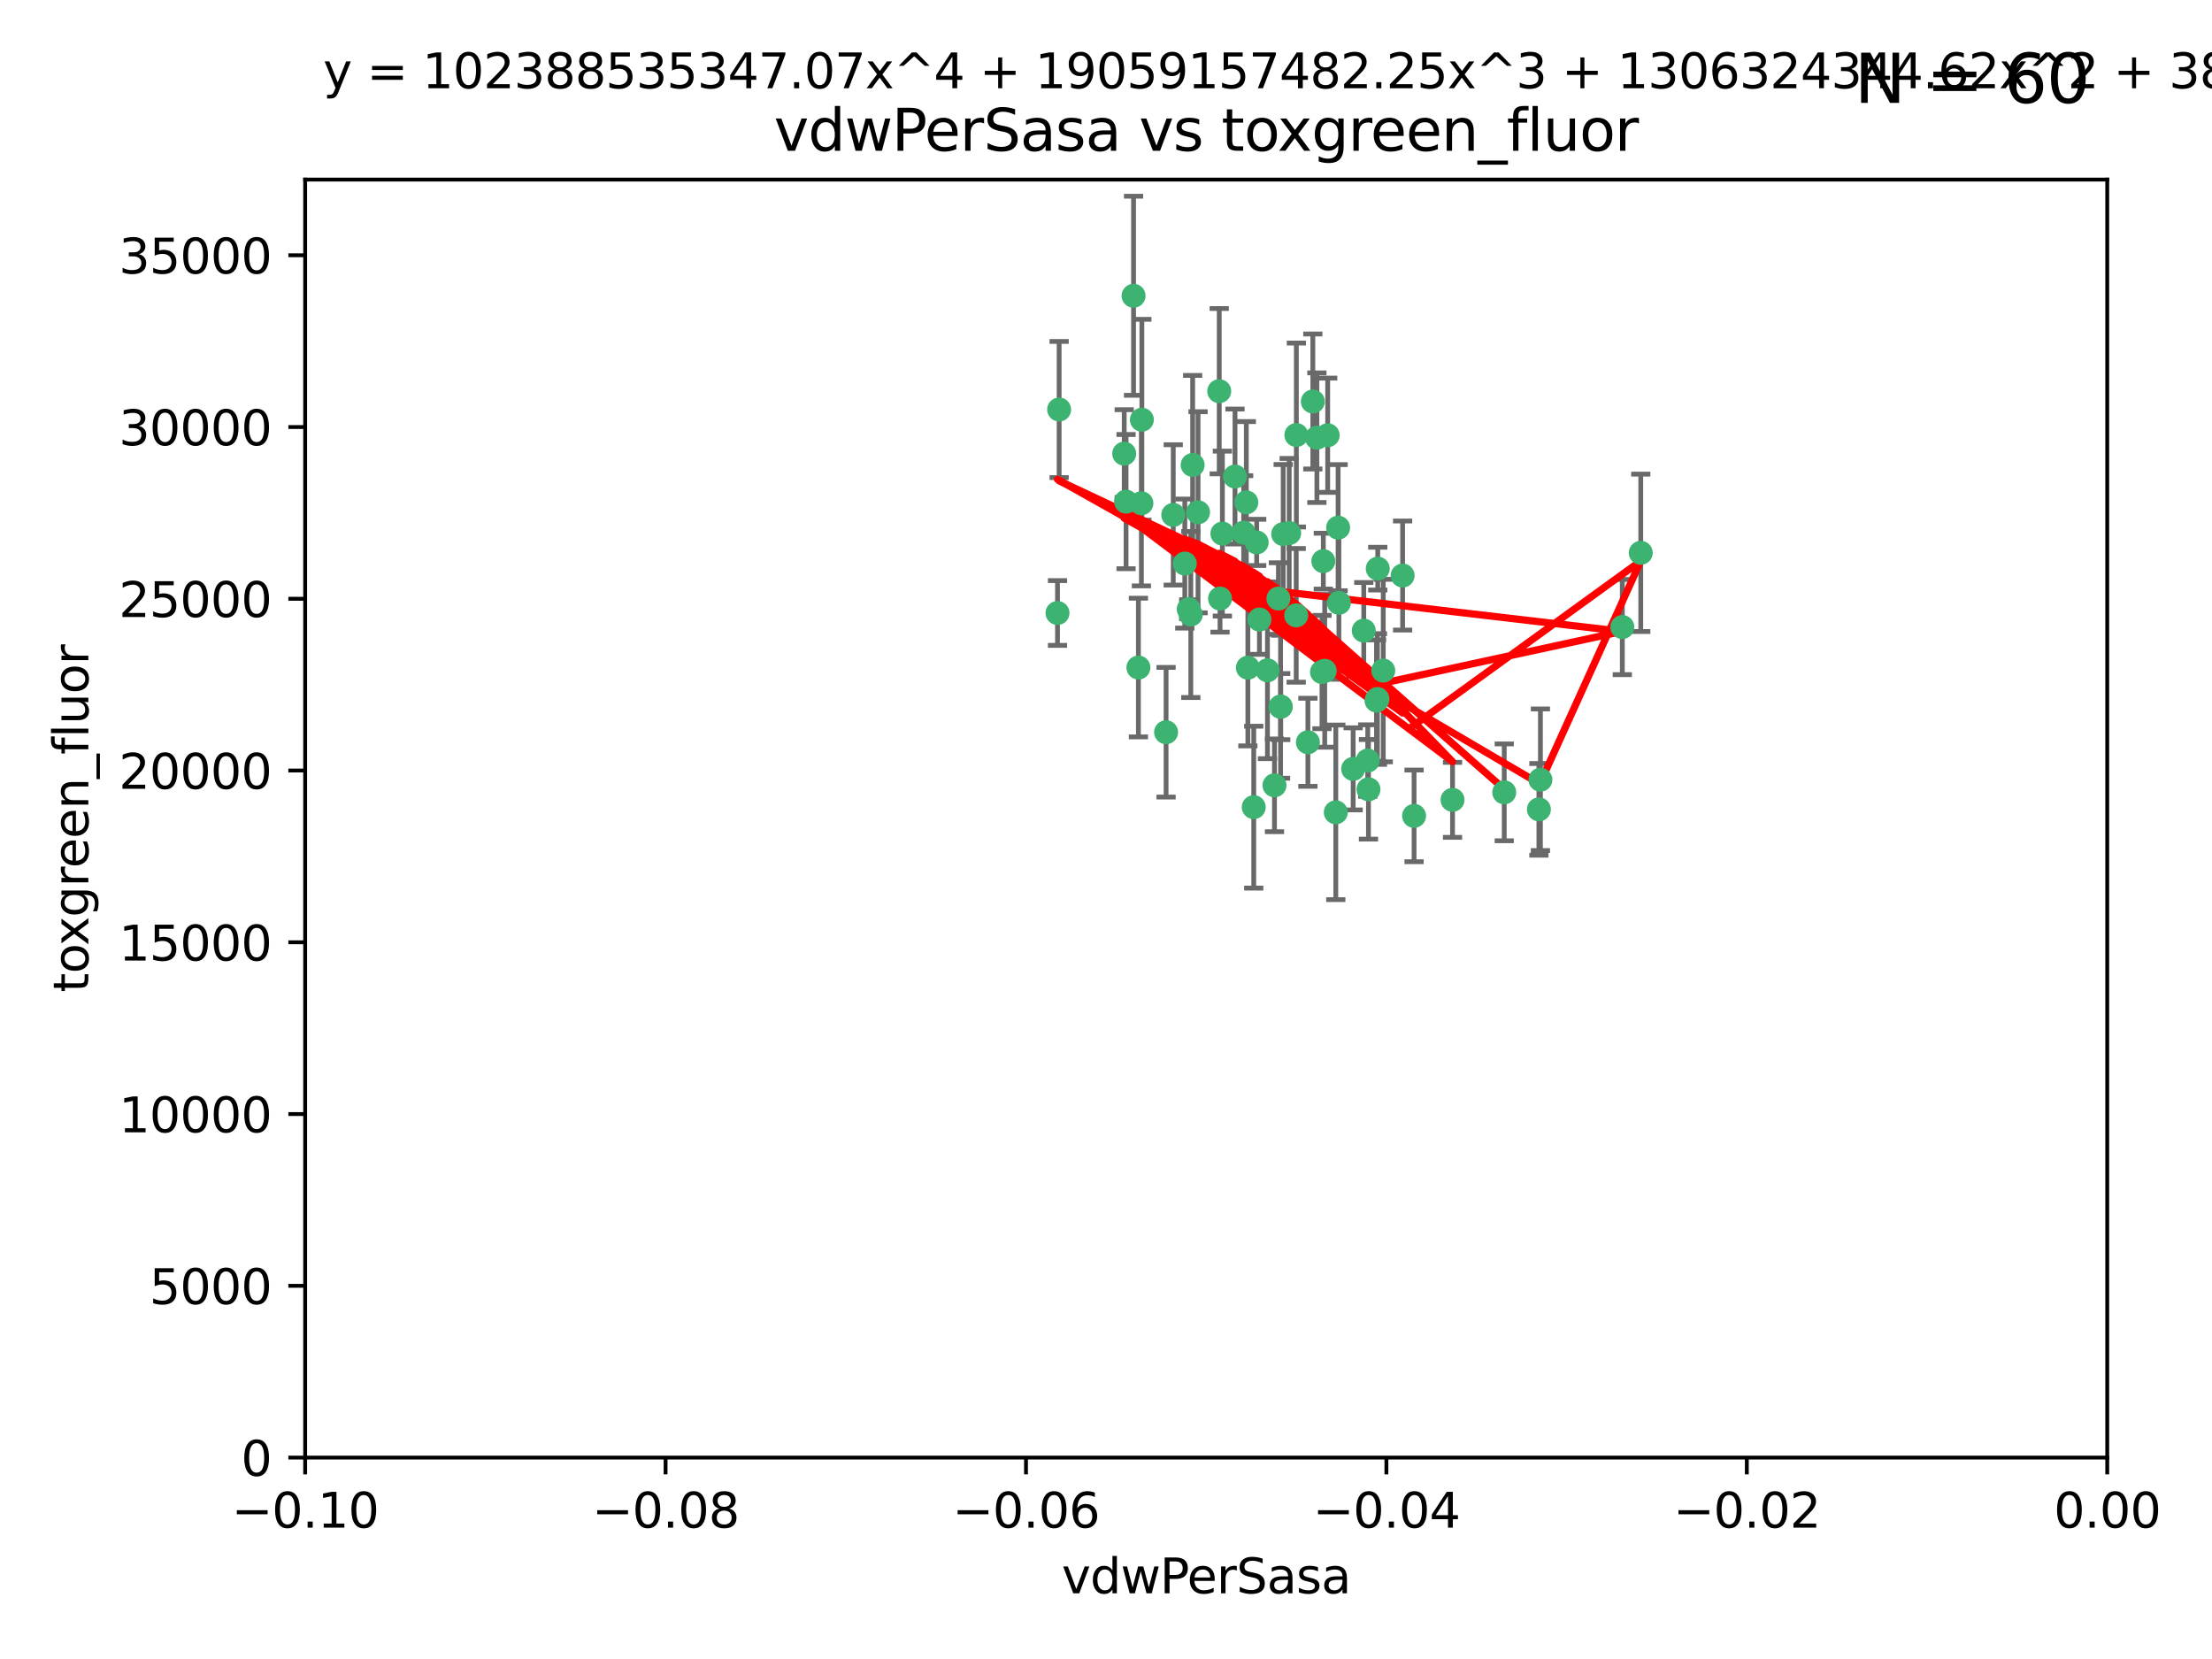 <?xml version="1.0" encoding="utf-8" standalone="no"?>
<!DOCTYPE svg PUBLIC "-//W3C//DTD SVG 1.1//EN"
  "http://www.w3.org/Graphics/SVG/1.1/DTD/svg11.dtd">
<svg xmlns:xlink="http://www.w3.org/1999/xlink" width="460.8pt" height="345.6pt" viewBox="0 0 460.8 345.6" xmlns="http://www.w3.org/2000/svg" version="1.1">
 <defs>
  <style type="text/css">*{stroke-linejoin: round; stroke-linecap: butt}</style>
 </defs>
 <g id="figure_1">
  <g id="patch_1">
   <path d="M 0 345.6 
L 460.8 345.6 
L 460.8 0 
L 0 0 
z
" style="fill: #ffffff"/>
  </g>
  <g id="axes_1">
   <g id="patch_2">
    <path d="M 63.571 303.64 
L 438.975 303.64 
L 438.975 37.411 
L 63.571 37.411 
z
" style="fill: #ffffff"/>
   </g>
   <g id="PathCollection_1">
    <defs>
     <path id="m3ce259d315" d="M 0 1.118 
C 0.297 1.118 0.581 1 0.791 0.791 
C 1 0.581 1.118 0.297 1.118 0 
C 1.118 -0.297 1 -0.581 0.791 -0.791 
C 0.581 -1 0.297 -1.118 0 -1.118 
C -0.297 -1.118 -0.581 -1 -0.791 -0.791 
C -1 -0.581 -1.118 -0.297 -1.118 0 
C -1.118 0.297 -1 0.581 -0.791 0.791 
C -0.581 1 -0.297 1.118 0 1.118 
z
" style="stroke: #3cb371"/>
    </defs>
    <g clip-path="url(#p30aa038e92)">
     <use xlink:href="#m3ce259d315" x="266.318" y="124.69" style="fill: #3cb371; stroke: #3cb371"/>
     <use xlink:href="#m3ce259d315" x="270.055" y="90.623" style="fill: #3cb371; stroke: #3cb371"/>
     <use xlink:href="#m3ce259d315" x="234.578" y="104.496" style="fill: #3cb371; stroke: #3cb371"/>
     <use xlink:href="#m3ce259d315" x="242.916" y="152.536" style="fill: #3cb371; stroke: #3cb371"/>
     <use xlink:href="#m3ce259d315" x="286.941" y="145.62" style="fill: #3cb371; stroke: #3cb371"/>
     <use xlink:href="#m3ce259d315" x="248.452" y="96.857" style="fill: #3cb371; stroke: #3cb371"/>
     <use xlink:href="#m3ce259d315" x="249.576" y="106.718" style="fill: #3cb371; stroke: #3cb371"/>
     <use xlink:href="#m3ce259d315" x="261.792" y="112.994" style="fill: #3cb371; stroke: #3cb371"/>
     <use xlink:href="#m3ce259d315" x="254.155" y="124.689" style="fill: #3cb371; stroke: #3cb371"/>
     <use xlink:href="#m3ce259d315" x="257.273" y="99.267" style="fill: #3cb371; stroke: #3cb371"/>
     <use xlink:href="#m3ce259d315" x="244.41" y="107.264" style="fill: #3cb371; stroke: #3cb371"/>
     <use xlink:href="#m3ce259d315" x="234.193" y="94.5" style="fill: #3cb371; stroke: #3cb371"/>
     <use xlink:href="#m3ce259d315" x="275.395" y="139.999" style="fill: #3cb371; stroke: #3cb371"/>
     <use xlink:href="#m3ce259d315" x="274.335" y="91.178" style="fill: #3cb371; stroke: #3cb371"/>
     <use xlink:href="#m3ce259d315" x="267.313" y="111.261" style="fill: #3cb371; stroke: #3cb371"/>
     <use xlink:href="#m3ce259d315" x="220.637" y="85.309" style="fill: #3cb371; stroke: #3cb371"/>
     <use xlink:href="#m3ce259d315" x="261.177" y="168.143" style="fill: #3cb371; stroke: #3cb371"/>
     <use xlink:href="#m3ce259d315" x="281.888" y="160.173" style="fill: #3cb371; stroke: #3cb371"/>
     <use xlink:href="#m3ce259d315" x="264.035" y="139.64" style="fill: #3cb371; stroke: #3cb371"/>
     <use xlink:href="#m3ce259d315" x="266.765" y="147.225" style="fill: #3cb371; stroke: #3cb371"/>
     <use xlink:href="#m3ce259d315" x="246.817" y="117.402" style="fill: #3cb371; stroke: #3cb371"/>
     <use xlink:href="#m3ce259d315" x="262.362" y="129.063" style="fill: #3cb371; stroke: #3cb371"/>
     <use xlink:href="#m3ce259d315" x="254.646" y="111.157" style="fill: #3cb371; stroke: #3cb371"/>
     <use xlink:href="#m3ce259d315" x="284.099" y="131.368" style="fill: #3cb371; stroke: #3cb371"/>
     <use xlink:href="#m3ce259d315" x="248.067" y="128.013" style="fill: #3cb371; stroke: #3cb371"/>
     <use xlink:href="#m3ce259d315" x="278.917" y="125.579" style="fill: #3cb371; stroke: #3cb371"/>
     <use xlink:href="#m3ce259d315" x="292.191" y="119.895" style="fill: #3cb371; stroke: #3cb371"/>
     <use xlink:href="#m3ce259d315" x="237.873" y="87.434" style="fill: #3cb371; stroke: #3cb371"/>
     <use xlink:href="#m3ce259d315" x="259.077" y="110.968" style="fill: #3cb371; stroke: #3cb371"/>
     <use xlink:href="#m3ce259d315" x="268.562" y="111.045" style="fill: #3cb371; stroke: #3cb371"/>
     <use xlink:href="#m3ce259d315" x="259.632" y="104.651" style="fill: #3cb371; stroke: #3cb371"/>
     <use xlink:href="#m3ce259d315" x="259.956" y="139.091" style="fill: #3cb371; stroke: #3cb371"/>
     <use xlink:href="#m3ce259d315" x="275.671" y="116.895" style="fill: #3cb371; stroke: #3cb371"/>
     <use xlink:href="#m3ce259d315" x="220.297" y="127.696" style="fill: #3cb371; stroke: #3cb371"/>
     <use xlink:href="#m3ce259d315" x="237.774" y="104.837" style="fill: #3cb371; stroke: #3cb371"/>
     <use xlink:href="#m3ce259d315" x="278.755" y="109.922" style="fill: #3cb371; stroke: #3cb371"/>
     <use xlink:href="#m3ce259d315" x="302.589" y="166.622" style="fill: #3cb371; stroke: #3cb371"/>
     <use xlink:href="#m3ce259d315" x="236.142" y="61.614" style="fill: #3cb371; stroke: #3cb371"/>
     <use xlink:href="#m3ce259d315" x="275.963" y="139.744" style="fill: #3cb371; stroke: #3cb371"/>
     <use xlink:href="#m3ce259d315" x="287.011" y="118.457" style="fill: #3cb371; stroke: #3cb371"/>
     <use xlink:href="#m3ce259d315" x="237.152" y="139.063" style="fill: #3cb371; stroke: #3cb371"/>
     <use xlink:href="#m3ce259d315" x="273.486" y="83.639" style="fill: #3cb371; stroke: #3cb371"/>
     <use xlink:href="#m3ce259d315" x="276.581" y="90.667" style="fill: #3cb371; stroke: #3cb371"/>
     <use xlink:href="#m3ce259d315" x="265.497" y="163.599" style="fill: #3cb371; stroke: #3cb371"/>
     <use xlink:href="#m3ce259d315" x="247.631" y="126.902" style="fill: #3cb371; stroke: #3cb371"/>
     <use xlink:href="#m3ce259d315" x="272.46" y="154.63" style="fill: #3cb371; stroke: #3cb371"/>
     <use xlink:href="#m3ce259d315" x="270.023" y="128.187" style="fill: #3cb371; stroke: #3cb371"/>
     <use xlink:href="#m3ce259d315" x="253.987" y="81.492" style="fill: #3cb371; stroke: #3cb371"/>
     <use xlink:href="#m3ce259d315" x="284.928" y="158.432" style="fill: #3cb371; stroke: #3cb371"/>
     <use xlink:href="#m3ce259d315" x="286.752" y="145.94" style="fill: #3cb371; stroke: #3cb371"/>
     <use xlink:href="#m3ce259d315" x="337.959" y="130.623" style="fill: #3cb371; stroke: #3cb371"/>
     <use xlink:href="#m3ce259d315" x="266.799" y="147.201" style="fill: #3cb371; stroke: #3cb371"/>
     <use xlink:href="#m3ce259d315" x="313.361" y="165.057" style="fill: #3cb371; stroke: #3cb371"/>
     <use xlink:href="#m3ce259d315" x="278.272" y="169.223" style="fill: #3cb371; stroke: #3cb371"/>
     <use xlink:href="#m3ce259d315" x="285.076" y="164.427" style="fill: #3cb371; stroke: #3cb371"/>
     <use xlink:href="#m3ce259d315" x="288.157" y="139.694" style="fill: #3cb371; stroke: #3cb371"/>
     <use xlink:href="#m3ce259d315" x="320.582" y="168.609" style="fill: #3cb371; stroke: #3cb371"/>
     <use xlink:href="#m3ce259d315" x="320.897" y="162.431" style="fill: #3cb371; stroke: #3cb371"/>
     <use xlink:href="#m3ce259d315" x="341.801" y="115.163" style="fill: #3cb371; stroke: #3cb371"/>
     <use xlink:href="#m3ce259d315" x="294.577" y="169.96" style="fill: #3cb371; stroke: #3cb371"/>
    </g>
   </g>
   <g id="matplotlib.axis_1">
    <g id="xtick_1">
     <g id="line2d_1">
      <defs>
       <path id="mf368d03a53" d="M 0 0 
L 0 3.5 
" style="stroke: #000000; stroke-width: 0.8"/>
      </defs>
      <g>
       <use xlink:href="#mf368d03a53" x="63.571" y="303.64" style="stroke: #000000; stroke-width: 0.8"/>
      </g>
     </g>
     <g id="text_1">
      <!-- −0.10 -->
      <g transform="translate(48.249 318.238)scale(0.1 -0.1)">
       <defs>
        <path id="DejaVuSans-2212" d="M 678 2272 
L 4684 2272 
L 4684 1741 
L 678 1741 
L 678 2272 
z
" transform="scale(0.016)"/>
        <path id="DejaVuSans-30" d="M 2034 4250 
Q 1547 4250 1301 3770 
Q 1056 3291 1056 2328 
Q 1056 1369 1301 889 
Q 1547 409 2034 409 
Q 2525 409 2770 889 
Q 3016 1369 3016 2328 
Q 3016 3291 2770 3770 
Q 2525 4250 2034 4250 
z
M 2034 4750 
Q 2819 4750 3233 4129 
Q 3647 3509 3647 2328 
Q 3647 1150 3233 529 
Q 2819 -91 2034 -91 
Q 1250 -91 836 529 
Q 422 1150 422 2328 
Q 422 3509 836 4129 
Q 1250 4750 2034 4750 
z
" transform="scale(0.016)"/>
        <path id="DejaVuSans-2e" d="M 684 794 
L 1344 794 
L 1344 0 
L 684 0 
L 684 794 
z
" transform="scale(0.016)"/>
        <path id="DejaVuSans-31" d="M 794 531 
L 1825 531 
L 1825 4091 
L 703 3866 
L 703 4441 
L 1819 4666 
L 2450 4666 
L 2450 531 
L 3481 531 
L 3481 0 
L 794 0 
L 794 531 
z
" transform="scale(0.016)"/>
       </defs>
       <use xlink:href="#DejaVuSans-2212"/>
       <use xlink:href="#DejaVuSans-30" x="83.789"/>
       <use xlink:href="#DejaVuSans-2e" x="147.412"/>
       <use xlink:href="#DejaVuSans-31" x="179.199"/>
       <use xlink:href="#DejaVuSans-30" x="242.822"/>
      </g>
     </g>
    </g>
    <g id="xtick_2">
     <g id="line2d_2">
      <g>
       <use xlink:href="#mf368d03a53" x="138.652" y="303.64" style="stroke: #000000; stroke-width: 0.8"/>
      </g>
     </g>
     <g id="text_2">
      <!-- −0.08 -->
      <g transform="translate(123.329 318.238)scale(0.1 -0.1)">
       <defs>
        <path id="DejaVuSans-38" d="M 2034 2216 
Q 1584 2216 1326 1975 
Q 1069 1734 1069 1313 
Q 1069 891 1326 650 
Q 1584 409 2034 409 
Q 2484 409 2743 651 
Q 3003 894 3003 1313 
Q 3003 1734 2745 1975 
Q 2488 2216 2034 2216 
z
M 1403 2484 
Q 997 2584 770 2862 
Q 544 3141 544 3541 
Q 544 4100 942 4425 
Q 1341 4750 2034 4750 
Q 2731 4750 3128 4425 
Q 3525 4100 3525 3541 
Q 3525 3141 3298 2862 
Q 3072 2584 2669 2484 
Q 3125 2378 3379 2068 
Q 3634 1759 3634 1313 
Q 3634 634 3220 271 
Q 2806 -91 2034 -91 
Q 1263 -91 848 271 
Q 434 634 434 1313 
Q 434 1759 690 2068 
Q 947 2378 1403 2484 
z
M 1172 3481 
Q 1172 3119 1398 2916 
Q 1625 2713 2034 2713 
Q 2441 2713 2670 2916 
Q 2900 3119 2900 3481 
Q 2900 3844 2670 4047 
Q 2441 4250 2034 4250 
Q 1625 4250 1398 4047 
Q 1172 3844 1172 3481 
z
" transform="scale(0.016)"/>
       </defs>
       <use xlink:href="#DejaVuSans-2212"/>
       <use xlink:href="#DejaVuSans-30" x="83.789"/>
       <use xlink:href="#DejaVuSans-2e" x="147.412"/>
       <use xlink:href="#DejaVuSans-30" x="179.199"/>
       <use xlink:href="#DejaVuSans-38" x="242.822"/>
      </g>
     </g>
    </g>
    <g id="xtick_3">
     <g id="line2d_3">
      <g>
       <use xlink:href="#mf368d03a53" x="213.733" y="303.64" style="stroke: #000000; stroke-width: 0.8"/>
      </g>
     </g>
     <g id="text_3">
      <!-- −0.06 -->
      <g transform="translate(198.41 318.238)scale(0.1 -0.1)">
       <defs>
        <path id="DejaVuSans-36" d="M 2113 2584 
Q 1688 2584 1439 2293 
Q 1191 2003 1191 1497 
Q 1191 994 1439 701 
Q 1688 409 2113 409 
Q 2538 409 2786 701 
Q 3034 994 3034 1497 
Q 3034 2003 2786 2293 
Q 2538 2584 2113 2584 
z
M 3366 4563 
L 3366 3988 
Q 3128 4100 2886 4159 
Q 2644 4219 2406 4219 
Q 1781 4219 1451 3797 
Q 1122 3375 1075 2522 
Q 1259 2794 1537 2939 
Q 1816 3084 2150 3084 
Q 2853 3084 3261 2657 
Q 3669 2231 3669 1497 
Q 3669 778 3244 343 
Q 2819 -91 2113 -91 
Q 1303 -91 875 529 
Q 447 1150 447 2328 
Q 447 3434 972 4092 
Q 1497 4750 2381 4750 
Q 2619 4750 2861 4703 
Q 3103 4656 3366 4563 
z
" transform="scale(0.016)"/>
       </defs>
       <use xlink:href="#DejaVuSans-2212"/>
       <use xlink:href="#DejaVuSans-30" x="83.789"/>
       <use xlink:href="#DejaVuSans-2e" x="147.412"/>
       <use xlink:href="#DejaVuSans-30" x="179.199"/>
       <use xlink:href="#DejaVuSans-36" x="242.822"/>
      </g>
     </g>
    </g>
    <g id="xtick_4">
     <g id="line2d_4">
      <g>
       <use xlink:href="#mf368d03a53" x="288.813" y="303.64" style="stroke: #000000; stroke-width: 0.8"/>
      </g>
     </g>
     <g id="text_4">
      <!-- −0.04 -->
      <g transform="translate(273.491 318.238)scale(0.1 -0.1)">
       <defs>
        <path id="DejaVuSans-34" d="M 2419 4116 
L 825 1625 
L 2419 1625 
L 2419 4116 
z
M 2253 4666 
L 3047 4666 
L 3047 1625 
L 3713 1625 
L 3713 1100 
L 3047 1100 
L 3047 0 
L 2419 0 
L 2419 1100 
L 313 1100 
L 313 1709 
L 2253 4666 
z
" transform="scale(0.016)"/>
       </defs>
       <use xlink:href="#DejaVuSans-2212"/>
       <use xlink:href="#DejaVuSans-30" x="83.789"/>
       <use xlink:href="#DejaVuSans-2e" x="147.412"/>
       <use xlink:href="#DejaVuSans-30" x="179.199"/>
       <use xlink:href="#DejaVuSans-34" x="242.822"/>
      </g>
     </g>
    </g>
    <g id="xtick_5">
     <g id="line2d_5">
      <g>
       <use xlink:href="#mf368d03a53" x="363.894" y="303.64" style="stroke: #000000; stroke-width: 0.8"/>
      </g>
     </g>
     <g id="text_5">
      <!-- −0.02 -->
      <g transform="translate(348.572 318.238)scale(0.1 -0.1)">
       <defs>
        <path id="DejaVuSans-32" d="M 1228 531 
L 3431 531 
L 3431 0 
L 469 0 
L 469 531 
Q 828 903 1448 1529 
Q 2069 2156 2228 2338 
Q 2531 2678 2651 2914 
Q 2772 3150 2772 3378 
Q 2772 3750 2511 3984 
Q 2250 4219 1831 4219 
Q 1534 4219 1204 4116 
Q 875 4013 500 3803 
L 500 4441 
Q 881 4594 1212 4672 
Q 1544 4750 1819 4750 
Q 2544 4750 2975 4387 
Q 3406 4025 3406 3419 
Q 3406 3131 3298 2873 
Q 3191 2616 2906 2266 
Q 2828 2175 2409 1742 
Q 1991 1309 1228 531 
z
" transform="scale(0.016)"/>
       </defs>
       <use xlink:href="#DejaVuSans-2212"/>
       <use xlink:href="#DejaVuSans-30" x="83.789"/>
       <use xlink:href="#DejaVuSans-2e" x="147.412"/>
       <use xlink:href="#DejaVuSans-30" x="179.199"/>
       <use xlink:href="#DejaVuSans-32" x="242.822"/>
      </g>
     </g>
    </g>
    <g id="xtick_6">
     <g id="line2d_6">
      <g>
       <use xlink:href="#mf368d03a53" x="438.975" y="303.64" style="stroke: #000000; stroke-width: 0.8"/>
      </g>
     </g>
     <g id="text_6">
      <!-- 0.00 -->
      <g transform="translate(427.842 318.238)scale(0.1 -0.1)">
       <use xlink:href="#DejaVuSans-30"/>
       <use xlink:href="#DejaVuSans-2e" x="63.623"/>
       <use xlink:href="#DejaVuSans-30" x="95.41"/>
       <use xlink:href="#DejaVuSans-30" x="159.033"/>
      </g>
     </g>
    </g>
    <g id="text_7">
     <!-- vdwPerSasa -->
     <g transform="translate(221.178 331.917)scale(0.1 -0.1)">
      <defs>
       <path id="DejaVuSans-76" d="M 191 3500 
L 800 3500 
L 1894 563 
L 2988 3500 
L 3597 3500 
L 2284 0 
L 1503 0 
L 191 3500 
z
" transform="scale(0.016)"/>
       <path id="DejaVuSans-64" d="M 2906 2969 
L 2906 4863 
L 3481 4863 
L 3481 0 
L 2906 0 
L 2906 525 
Q 2725 213 2448 61 
Q 2172 -91 1784 -91 
Q 1150 -91 751 415 
Q 353 922 353 1747 
Q 353 2572 751 3078 
Q 1150 3584 1784 3584 
Q 2172 3584 2448 3432 
Q 2725 3281 2906 2969 
z
M 947 1747 
Q 947 1113 1208 752 
Q 1469 391 1925 391 
Q 2381 391 2643 752 
Q 2906 1113 2906 1747 
Q 2906 2381 2643 2742 
Q 2381 3103 1925 3103 
Q 1469 3103 1208 2742 
Q 947 2381 947 1747 
z
" transform="scale(0.016)"/>
       <path id="DejaVuSans-77" d="M 269 3500 
L 844 3500 
L 1563 769 
L 2278 3500 
L 2956 3500 
L 3675 769 
L 4391 3500 
L 4966 3500 
L 4050 0 
L 3372 0 
L 2619 2869 
L 1863 0 
L 1184 0 
L 269 3500 
z
" transform="scale(0.016)"/>
       <path id="DejaVuSans-50" d="M 1259 4147 
L 1259 2394 
L 2053 2394 
Q 2494 2394 2734 2622 
Q 2975 2850 2975 3272 
Q 2975 3691 2734 3919 
Q 2494 4147 2053 4147 
L 1259 4147 
z
M 628 4666 
L 2053 4666 
Q 2838 4666 3239 4311 
Q 3641 3956 3641 3272 
Q 3641 2581 3239 2228 
Q 2838 1875 2053 1875 
L 1259 1875 
L 1259 0 
L 628 0 
L 628 4666 
z
" transform="scale(0.016)"/>
       <path id="DejaVuSans-65" d="M 3597 1894 
L 3597 1613 
L 953 1613 
Q 991 1019 1311 708 
Q 1631 397 2203 397 
Q 2534 397 2845 478 
Q 3156 559 3463 722 
L 3463 178 
Q 3153 47 2828 -22 
Q 2503 -91 2169 -91 
Q 1331 -91 842 396 
Q 353 884 353 1716 
Q 353 2575 817 3079 
Q 1281 3584 2069 3584 
Q 2775 3584 3186 3129 
Q 3597 2675 3597 1894 
z
M 3022 2063 
Q 3016 2534 2758 2815 
Q 2500 3097 2075 3097 
Q 1594 3097 1305 2825 
Q 1016 2553 972 2059 
L 3022 2063 
z
" transform="scale(0.016)"/>
       <path id="DejaVuSans-72" d="M 2631 2963 
Q 2534 3019 2420 3045 
Q 2306 3072 2169 3072 
Q 1681 3072 1420 2755 
Q 1159 2438 1159 1844 
L 1159 0 
L 581 0 
L 581 3500 
L 1159 3500 
L 1159 2956 
Q 1341 3275 1631 3429 
Q 1922 3584 2338 3584 
Q 2397 3584 2469 3576 
Q 2541 3569 2628 3553 
L 2631 2963 
z
" transform="scale(0.016)"/>
       <path id="DejaVuSans-53" d="M 3425 4513 
L 3425 3897 
Q 3066 4069 2747 4153 
Q 2428 4238 2131 4238 
Q 1616 4238 1336 4038 
Q 1056 3838 1056 3469 
Q 1056 3159 1242 3001 
Q 1428 2844 1947 2747 
L 2328 2669 
Q 3034 2534 3370 2195 
Q 3706 1856 3706 1288 
Q 3706 609 3251 259 
Q 2797 -91 1919 -91 
Q 1588 -91 1214 -16 
Q 841 59 441 206 
L 441 856 
Q 825 641 1194 531 
Q 1563 422 1919 422 
Q 2459 422 2753 634 
Q 3047 847 3047 1241 
Q 3047 1584 2836 1778 
Q 2625 1972 2144 2069 
L 1759 2144 
Q 1053 2284 737 2584 
Q 422 2884 422 3419 
Q 422 4038 858 4394 
Q 1294 4750 2059 4750 
Q 2388 4750 2728 4690 
Q 3069 4631 3425 4513 
z
" transform="scale(0.016)"/>
       <path id="DejaVuSans-61" d="M 2194 1759 
Q 1497 1759 1228 1600 
Q 959 1441 959 1056 
Q 959 750 1161 570 
Q 1363 391 1709 391 
Q 2188 391 2477 730 
Q 2766 1069 2766 1631 
L 2766 1759 
L 2194 1759 
z
M 3341 1997 
L 3341 0 
L 2766 0 
L 2766 531 
Q 2569 213 2275 61 
Q 1981 -91 1556 -91 
Q 1019 -91 701 211 
Q 384 513 384 1019 
Q 384 1609 779 1909 
Q 1175 2209 1959 2209 
L 2766 2209 
L 2766 2266 
Q 2766 2663 2505 2880 
Q 2244 3097 1772 3097 
Q 1472 3097 1187 3025 
Q 903 2953 641 2809 
L 641 3341 
Q 956 3463 1253 3523 
Q 1550 3584 1831 3584 
Q 2591 3584 2966 3190 
Q 3341 2797 3341 1997 
z
" transform="scale(0.016)"/>
       <path id="DejaVuSans-73" d="M 2834 3397 
L 2834 2853 
Q 2591 2978 2328 3040 
Q 2066 3103 1784 3103 
Q 1356 3103 1142 2972 
Q 928 2841 928 2578 
Q 928 2378 1081 2264 
Q 1234 2150 1697 2047 
L 1894 2003 
Q 2506 1872 2764 1633 
Q 3022 1394 3022 966 
Q 3022 478 2636 193 
Q 2250 -91 1575 -91 
Q 1294 -91 989 -36 
Q 684 19 347 128 
L 347 722 
Q 666 556 975 473 
Q 1284 391 1588 391 
Q 1994 391 2212 530 
Q 2431 669 2431 922 
Q 2431 1156 2273 1281 
Q 2116 1406 1581 1522 
L 1381 1569 
Q 847 1681 609 1914 
Q 372 2147 372 2553 
Q 372 3047 722 3315 
Q 1072 3584 1716 3584 
Q 2034 3584 2315 3537 
Q 2597 3491 2834 3397 
z
" transform="scale(0.016)"/>
      </defs>
      <use xlink:href="#DejaVuSans-76"/>
      <use xlink:href="#DejaVuSans-64" x="59.18"/>
      <use xlink:href="#DejaVuSans-77" x="122.656"/>
      <use xlink:href="#DejaVuSans-50" x="204.443"/>
      <use xlink:href="#DejaVuSans-65" x="261.121"/>
      <use xlink:href="#DejaVuSans-72" x="322.645"/>
      <use xlink:href="#DejaVuSans-53" x="363.758"/>
      <use xlink:href="#DejaVuSans-61" x="427.234"/>
      <use xlink:href="#DejaVuSans-73" x="488.514"/>
      <use xlink:href="#DejaVuSans-61" x="540.613"/>
     </g>
    </g>
   </g>
   <g id="matplotlib.axis_2">
    <g id="ytick_1">
     <g id="line2d_7">
      <defs>
       <path id="m7679e13803" d="M 0 0 
L -3.5 0 
" style="stroke: #000000; stroke-width: 0.8"/>
      </defs>
      <g>
       <use xlink:href="#m7679e13803" x="63.571" y="303.64" style="stroke: #000000; stroke-width: 0.8"/>
      </g>
     </g>
     <g id="text_8">
      <!-- 0 -->
      <g transform="translate(50.209 307.439)scale(0.1 -0.1)">
       <use xlink:href="#DejaVuSans-30"/>
      </g>
     </g>
    </g>
    <g id="ytick_2">
     <g id="line2d_8">
      <g>
       <use xlink:href="#m7679e13803" x="63.571" y="267.859" style="stroke: #000000; stroke-width: 0.8"/>
      </g>
     </g>
     <g id="text_9">
      <!-- 5000 -->
      <g transform="translate(31.121 271.658)scale(0.1 -0.1)">
       <defs>
        <path id="DejaVuSans-35" d="M 691 4666 
L 3169 4666 
L 3169 4134 
L 1269 4134 
L 1269 2991 
Q 1406 3038 1543 3061 
Q 1681 3084 1819 3084 
Q 2600 3084 3056 2656 
Q 3513 2228 3513 1497 
Q 3513 744 3044 326 
Q 2575 -91 1722 -91 
Q 1428 -91 1123 -41 
Q 819 9 494 109 
L 494 744 
Q 775 591 1075 516 
Q 1375 441 1709 441 
Q 2250 441 2565 725 
Q 2881 1009 2881 1497 
Q 2881 1984 2565 2268 
Q 2250 2553 1709 2553 
Q 1456 2553 1204 2497 
Q 953 2441 691 2322 
L 691 4666 
z
" transform="scale(0.016)"/>
       </defs>
       <use xlink:href="#DejaVuSans-35"/>
       <use xlink:href="#DejaVuSans-30" x="63.623"/>
       <use xlink:href="#DejaVuSans-30" x="127.246"/>
       <use xlink:href="#DejaVuSans-30" x="190.869"/>
      </g>
     </g>
    </g>
    <g id="ytick_3">
     <g id="line2d_9">
      <g>
       <use xlink:href="#m7679e13803" x="63.571" y="232.078" style="stroke: #000000; stroke-width: 0.8"/>
      </g>
     </g>
     <g id="text_10">
      <!-- 10000 -->
      <g transform="translate(24.759 235.878)scale(0.1 -0.1)">
       <use xlink:href="#DejaVuSans-31"/>
       <use xlink:href="#DejaVuSans-30" x="63.623"/>
       <use xlink:href="#DejaVuSans-30" x="127.246"/>
       <use xlink:href="#DejaVuSans-30" x="190.869"/>
       <use xlink:href="#DejaVuSans-30" x="254.492"/>
      </g>
     </g>
    </g>
    <g id="ytick_4">
     <g id="line2d_10">
      <g>
       <use xlink:href="#m7679e13803" x="63.571" y="196.298" style="stroke: #000000; stroke-width: 0.8"/>
      </g>
     </g>
     <g id="text_11">
      <!-- 15000 -->
      <g transform="translate(24.759 200.097)scale(0.1 -0.1)">
       <use xlink:href="#DejaVuSans-31"/>
       <use xlink:href="#DejaVuSans-35" x="63.623"/>
       <use xlink:href="#DejaVuSans-30" x="127.246"/>
       <use xlink:href="#DejaVuSans-30" x="190.869"/>
       <use xlink:href="#DejaVuSans-30" x="254.492"/>
      </g>
     </g>
    </g>
    <g id="ytick_5">
     <g id="line2d_11">
      <g>
       <use xlink:href="#m7679e13803" x="63.571" y="160.517" style="stroke: #000000; stroke-width: 0.8"/>
      </g>
     </g>
     <g id="text_12">
      <!-- 20000 -->
      <g transform="translate(24.759 164.316)scale(0.1 -0.1)">
       <use xlink:href="#DejaVuSans-32"/>
       <use xlink:href="#DejaVuSans-30" x="63.623"/>
       <use xlink:href="#DejaVuSans-30" x="127.246"/>
       <use xlink:href="#DejaVuSans-30" x="190.869"/>
       <use xlink:href="#DejaVuSans-30" x="254.492"/>
      </g>
     </g>
    </g>
    <g id="ytick_6">
     <g id="line2d_12">
      <g>
       <use xlink:href="#m7679e13803" x="63.571" y="124.736" style="stroke: #000000; stroke-width: 0.8"/>
      </g>
     </g>
     <g id="text_13">
      <!-- 25000 -->
      <g transform="translate(24.759 128.535)scale(0.1 -0.1)">
       <use xlink:href="#DejaVuSans-32"/>
       <use xlink:href="#DejaVuSans-35" x="63.623"/>
       <use xlink:href="#DejaVuSans-30" x="127.246"/>
       <use xlink:href="#DejaVuSans-30" x="190.869"/>
       <use xlink:href="#DejaVuSans-30" x="254.492"/>
      </g>
     </g>
    </g>
    <g id="ytick_7">
     <g id="line2d_13">
      <g>
       <use xlink:href="#m7679e13803" x="63.571" y="88.955" style="stroke: #000000; stroke-width: 0.8"/>
      </g>
     </g>
     <g id="text_14">
      <!-- 30000 -->
      <g transform="translate(24.759 92.754)scale(0.1 -0.1)">
       <defs>
        <path id="DejaVuSans-33" d="M 2597 2516 
Q 3050 2419 3304 2112 
Q 3559 1806 3559 1356 
Q 3559 666 3084 287 
Q 2609 -91 1734 -91 
Q 1441 -91 1130 -33 
Q 819 25 488 141 
L 488 750 
Q 750 597 1062 519 
Q 1375 441 1716 441 
Q 2309 441 2620 675 
Q 2931 909 2931 1356 
Q 2931 1769 2642 2001 
Q 2353 2234 1838 2234 
L 1294 2234 
L 1294 2753 
L 1863 2753 
Q 2328 2753 2575 2939 
Q 2822 3125 2822 3475 
Q 2822 3834 2567 4026 
Q 2313 4219 1838 4219 
Q 1578 4219 1281 4162 
Q 984 4106 628 3988 
L 628 4550 
Q 988 4650 1302 4700 
Q 1616 4750 1894 4750 
Q 2613 4750 3031 4423 
Q 3450 4097 3450 3541 
Q 3450 3153 3228 2886 
Q 3006 2619 2597 2516 
z
" transform="scale(0.016)"/>
       </defs>
       <use xlink:href="#DejaVuSans-33"/>
       <use xlink:href="#DejaVuSans-30" x="63.623"/>
       <use xlink:href="#DejaVuSans-30" x="127.246"/>
       <use xlink:href="#DejaVuSans-30" x="190.869"/>
       <use xlink:href="#DejaVuSans-30" x="254.492"/>
      </g>
     </g>
    </g>
    <g id="ytick_8">
     <g id="line2d_14">
      <g>
       <use xlink:href="#m7679e13803" x="63.571" y="53.174" style="stroke: #000000; stroke-width: 0.8"/>
      </g>
     </g>
     <g id="text_15">
      <!-- 35000 -->
      <g transform="translate(24.759 56.974)scale(0.1 -0.1)">
       <use xlink:href="#DejaVuSans-33"/>
       <use xlink:href="#DejaVuSans-35" x="63.623"/>
       <use xlink:href="#DejaVuSans-30" x="127.246"/>
       <use xlink:href="#DejaVuSans-30" x="190.869"/>
       <use xlink:href="#DejaVuSans-30" x="254.492"/>
      </g>
     </g>
    </g>
    <g id="text_16">
     <!-- toxgreen_fluor -->
     <g transform="translate(18.401 206.72)rotate(-90)scale(0.1 -0.1)">
      <defs>
       <path id="DejaVuSans-74" d="M 1172 4494 
L 1172 3500 
L 2356 3500 
L 2356 3053 
L 1172 3053 
L 1172 1153 
Q 1172 725 1289 603 
Q 1406 481 1766 481 
L 2356 481 
L 2356 0 
L 1766 0 
Q 1100 0 847 248 
Q 594 497 594 1153 
L 594 3053 
L 172 3053 
L 172 3500 
L 594 3500 
L 594 4494 
L 1172 4494 
z
" transform="scale(0.016)"/>
       <path id="DejaVuSans-6f" d="M 1959 3097 
Q 1497 3097 1228 2736 
Q 959 2375 959 1747 
Q 959 1119 1226 758 
Q 1494 397 1959 397 
Q 2419 397 2687 759 
Q 2956 1122 2956 1747 
Q 2956 2369 2687 2733 
Q 2419 3097 1959 3097 
z
M 1959 3584 
Q 2709 3584 3137 3096 
Q 3566 2609 3566 1747 
Q 3566 888 3137 398 
Q 2709 -91 1959 -91 
Q 1206 -91 779 398 
Q 353 888 353 1747 
Q 353 2609 779 3096 
Q 1206 3584 1959 3584 
z
" transform="scale(0.016)"/>
       <path id="DejaVuSans-78" d="M 3513 3500 
L 2247 1797 
L 3578 0 
L 2900 0 
L 1881 1375 
L 863 0 
L 184 0 
L 1544 1831 
L 300 3500 
L 978 3500 
L 1906 2253 
L 2834 3500 
L 3513 3500 
z
" transform="scale(0.016)"/>
       <path id="DejaVuSans-67" d="M 2906 1791 
Q 2906 2416 2648 2759 
Q 2391 3103 1925 3103 
Q 1463 3103 1205 2759 
Q 947 2416 947 1791 
Q 947 1169 1205 825 
Q 1463 481 1925 481 
Q 2391 481 2648 825 
Q 2906 1169 2906 1791 
z
M 3481 434 
Q 3481 -459 3084 -895 
Q 2688 -1331 1869 -1331 
Q 1566 -1331 1297 -1286 
Q 1028 -1241 775 -1147 
L 775 -588 
Q 1028 -725 1275 -790 
Q 1522 -856 1778 -856 
Q 2344 -856 2625 -561 
Q 2906 -266 2906 331 
L 2906 616 
Q 2728 306 2450 153 
Q 2172 0 1784 0 
Q 1141 0 747 490 
Q 353 981 353 1791 
Q 353 2603 747 3093 
Q 1141 3584 1784 3584 
Q 2172 3584 2450 3431 
Q 2728 3278 2906 2969 
L 2906 3500 
L 3481 3500 
L 3481 434 
z
" transform="scale(0.016)"/>
       <path id="DejaVuSans-6e" d="M 3513 2113 
L 3513 0 
L 2938 0 
L 2938 2094 
Q 2938 2591 2744 2837 
Q 2550 3084 2163 3084 
Q 1697 3084 1428 2787 
Q 1159 2491 1159 1978 
L 1159 0 
L 581 0 
L 581 3500 
L 1159 3500 
L 1159 2956 
Q 1366 3272 1645 3428 
Q 1925 3584 2291 3584 
Q 2894 3584 3203 3211 
Q 3513 2838 3513 2113 
z
" transform="scale(0.016)"/>
       <path id="DejaVuSans-5f" d="M 3263 -1063 
L 3263 -1509 
L -63 -1509 
L -63 -1063 
L 3263 -1063 
z
" transform="scale(0.016)"/>
       <path id="DejaVuSans-66" d="M 2375 4863 
L 2375 4384 
L 1825 4384 
Q 1516 4384 1395 4259 
Q 1275 4134 1275 3809 
L 1275 3500 
L 2222 3500 
L 2222 3053 
L 1275 3053 
L 1275 0 
L 697 0 
L 697 3053 
L 147 3053 
L 147 3500 
L 697 3500 
L 697 3744 
Q 697 4328 969 4595 
Q 1241 4863 1831 4863 
L 2375 4863 
z
" transform="scale(0.016)"/>
       <path id="DejaVuSans-6c" d="M 603 4863 
L 1178 4863 
L 1178 0 
L 603 0 
L 603 4863 
z
" transform="scale(0.016)"/>
       <path id="DejaVuSans-75" d="M 544 1381 
L 544 3500 
L 1119 3500 
L 1119 1403 
Q 1119 906 1312 657 
Q 1506 409 1894 409 
Q 2359 409 2629 706 
Q 2900 1003 2900 1516 
L 2900 3500 
L 3475 3500 
L 3475 0 
L 2900 0 
L 2900 538 
Q 2691 219 2414 64 
Q 2138 -91 1772 -91 
Q 1169 -91 856 284 
Q 544 659 544 1381 
z
M 1991 3584 
L 1991 3584 
z
" transform="scale(0.016)"/>
      </defs>
      <use xlink:href="#DejaVuSans-74"/>
      <use xlink:href="#DejaVuSans-6f" x="39.209"/>
      <use xlink:href="#DejaVuSans-78" x="97.266"/>
      <use xlink:href="#DejaVuSans-67" x="156.445"/>
      <use xlink:href="#DejaVuSans-72" x="219.922"/>
      <use xlink:href="#DejaVuSans-65" x="258.785"/>
      <use xlink:href="#DejaVuSans-65" x="320.309"/>
      <use xlink:href="#DejaVuSans-6e" x="381.832"/>
      <use xlink:href="#DejaVuSans-5f" x="445.211"/>
      <use xlink:href="#DejaVuSans-66" x="495.211"/>
      <use xlink:href="#DejaVuSans-6c" x="530.416"/>
      <use xlink:href="#DejaVuSans-75" x="558.199"/>
      <use xlink:href="#DejaVuSans-6f" x="621.578"/>
      <use xlink:href="#DejaVuSans-72" x="682.76"/>
     </g>
    </g>
   </g>
   <g id="LineCollection_1">
    <path d="M 266.318 132.143 
L 266.318 117.237 
" clip-path="url(#p30aa038e92)" style="fill: none; stroke: #696969"/>
    <path d="M 270.055 109.781 
L 270.055 71.466 
" clip-path="url(#p30aa038e92)" style="fill: none; stroke: #696969"/>
    <path d="M 234.578 118.477 
L 234.578 90.515 
" clip-path="url(#p30aa038e92)" style="fill: none; stroke: #696969"/>
    <path d="M 242.916 166.039 
L 242.916 139.033 
" clip-path="url(#p30aa038e92)" style="fill: none; stroke: #696969"/>
    <path d="M 286.941 159.229 
L 286.941 132.011 
" clip-path="url(#p30aa038e92)" style="fill: none; stroke: #696969"/>
    <path d="M 248.452 115.505 
L 248.452 78.209 
" clip-path="url(#p30aa038e92)" style="fill: none; stroke: #696969"/>
    <path d="M 249.576 127.664 
L 249.576 85.772 
" clip-path="url(#p30aa038e92)" style="fill: none; stroke: #696969"/>
    <path d="M 261.792 117.812 
L 261.792 108.176 
" clip-path="url(#p30aa038e92)" style="fill: none; stroke: #696969"/>
    <path d="M 254.155 131.683 
L 254.155 117.696 
" clip-path="url(#p30aa038e92)" style="fill: none; stroke: #696969"/>
    <path d="M 257.273 113.322 
L 257.273 85.213 
" clip-path="url(#p30aa038e92)" style="fill: none; stroke: #696969"/>
    <path d="M 244.41 121.88 
L 244.41 92.647 
" clip-path="url(#p30aa038e92)" style="fill: none; stroke: #696969"/>
    <path d="M 234.193 103.651 
L 234.193 85.348 
" clip-path="url(#p30aa038e92)" style="fill: none; stroke: #696969"/>
    <path d="M 275.395 151.798 
L 275.395 128.2 
" clip-path="url(#p30aa038e92)" style="fill: none; stroke: #696969"/>
    <path d="M 274.335 104.675 
L 274.335 77.682 
" clip-path="url(#p30aa038e92)" style="fill: none; stroke: #696969"/>
    <path d="M 267.313 125.753 
L 267.313 96.768 
" clip-path="url(#p30aa038e92)" style="fill: none; stroke: #696969"/>
    <path d="M 220.637 99.491 
L 220.637 71.128 
" clip-path="url(#p30aa038e92)" style="fill: none; stroke: #696969"/>
    <path d="M 261.177 185.006 
L 261.177 151.281 
" clip-path="url(#p30aa038e92)" style="fill: none; stroke: #696969"/>
    <path d="M 281.888 168.723 
L 281.888 151.623 
" clip-path="url(#p30aa038e92)" style="fill: none; stroke: #696969"/>
    <path d="M 264.035 158.046 
L 264.035 121.234 
" clip-path="url(#p30aa038e92)" style="fill: none; stroke: #696969"/>
    <path d="M 266.765 162.121 
L 266.765 132.33 
" clip-path="url(#p30aa038e92)" style="fill: none; stroke: #696969"/>
    <path d="M 246.817 130.841 
L 246.817 103.963 
" clip-path="url(#p30aa038e92)" style="fill: none; stroke: #696969"/>
    <path d="M 262.362 136.31 
L 262.362 121.816 
" clip-path="url(#p30aa038e92)" style="fill: none; stroke: #696969"/>
    <path d="M 254.646 128.336 
L 254.646 93.979 
" clip-path="url(#p30aa038e92)" style="fill: none; stroke: #696969"/>
    <path d="M 284.099 141.39 
L 284.099 121.347 
" clip-path="url(#p30aa038e92)" style="fill: none; stroke: #696969"/>
    <path d="M 248.067 145.305 
L 248.067 110.721 
" clip-path="url(#p30aa038e92)" style="fill: none; stroke: #696969"/>
    <path d="M 278.917 141.497 
L 278.917 109.662 
" clip-path="url(#p30aa038e92)" style="fill: none; stroke: #696969"/>
    <path d="M 292.191 131.252 
L 292.191 108.538 
" clip-path="url(#p30aa038e92)" style="fill: none; stroke: #696969"/>
    <path d="M 237.873 108.351 
L 237.873 66.517 
" clip-path="url(#p30aa038e92)" style="fill: none; stroke: #696969"/>
    <path d="M 259.077 122.844 
L 259.077 99.093 
" clip-path="url(#p30aa038e92)" style="fill: none; stroke: #696969"/>
    <path d="M 268.562 126.588 
L 268.562 95.502 
" clip-path="url(#p30aa038e92)" style="fill: none; stroke: #696969"/>
    <path d="M 259.632 121.481 
L 259.632 87.821 
" clip-path="url(#p30aa038e92)" style="fill: none; stroke: #696969"/>
    <path d="M 259.956 155.38 
L 259.956 122.802 
" clip-path="url(#p30aa038e92)" style="fill: none; stroke: #696969"/>
    <path d="M 275.671 122.714 
L 275.671 111.075 
" clip-path="url(#p30aa038e92)" style="fill: none; stroke: #696969"/>
    <path d="M 220.297 134.441 
L 220.297 120.951 
" clip-path="url(#p30aa038e92)" style="fill: none; stroke: #696969"/>
    <path d="M 237.774 122.048 
L 237.774 87.626 
" clip-path="url(#p30aa038e92)" style="fill: none; stroke: #696969"/>
    <path d="M 278.755 123.06 
L 278.755 96.783 
" clip-path="url(#p30aa038e92)" style="fill: none; stroke: #696969"/>
    <path d="M 302.589 174.434 
L 302.589 158.81 
" clip-path="url(#p30aa038e92)" style="fill: none; stroke: #696969"/>
    <path d="M 236.142 82.348 
L 236.142 40.879 
" clip-path="url(#p30aa038e92)" style="fill: none; stroke: #696969"/>
    <path d="M 275.963 155.653 
L 275.963 123.835 
" clip-path="url(#p30aa038e92)" style="fill: none; stroke: #696969"/>
    <path d="M 287.011 122.912 
L 287.011 114.001 
" clip-path="url(#p30aa038e92)" style="fill: none; stroke: #696969"/>
    <path d="M 237.152 153.504 
L 237.152 124.622 
" clip-path="url(#p30aa038e92)" style="fill: none; stroke: #696969"/>
    <path d="M 273.486 97.702 
L 273.486 69.575 
" clip-path="url(#p30aa038e92)" style="fill: none; stroke: #696969"/>
    <path d="M 276.581 102.568 
L 276.581 78.767 
" clip-path="url(#p30aa038e92)" style="fill: none; stroke: #696969"/>
    <path d="M 265.497 173.255 
L 265.497 153.942 
" clip-path="url(#p30aa038e92)" style="fill: none; stroke: #696969"/>
    <path d="M 247.631 128.865 
L 247.631 124.939 
" clip-path="url(#p30aa038e92)" style="fill: none; stroke: #696969"/>
    <path d="M 272.46 163.803 
L 272.46 145.457 
" clip-path="url(#p30aa038e92)" style="fill: none; stroke: #696969"/>
    <path d="M 270.023 142.109 
L 270.023 114.265 
" clip-path="url(#p30aa038e92)" style="fill: none; stroke: #696969"/>
    <path d="M 253.987 98.71 
L 253.987 64.274 
" clip-path="url(#p30aa038e92)" style="fill: none; stroke: #696969"/>
    <path d="M 284.928 165.874 
L 284.928 150.99 
" clip-path="url(#p30aa038e92)" style="fill: none; stroke: #696969"/>
    <path d="M 286.752 158.572 
L 286.752 133.308 
" clip-path="url(#p30aa038e92)" style="fill: none; stroke: #696969"/>
    <path d="M 337.959 140.536 
L 337.959 120.711 
" clip-path="url(#p30aa038e92)" style="fill: none; stroke: #696969"/>
    <path d="M 266.799 154.089 
L 266.799 140.313 
" clip-path="url(#p30aa038e92)" style="fill: none; stroke: #696969"/>
    <path d="M 313.361 175.144 
L 313.361 154.97 
" clip-path="url(#p30aa038e92)" style="fill: none; stroke: #696969"/>
    <path d="M 278.272 187.407 
L 278.272 151.039 
" clip-path="url(#p30aa038e92)" style="fill: none; stroke: #696969"/>
    <path d="M 285.076 174.8 
L 285.076 154.054 
" clip-path="url(#p30aa038e92)" style="fill: none; stroke: #696969"/>
    <path d="M 288.157 158.704 
L 288.157 120.683 
" clip-path="url(#p30aa038e92)" style="fill: none; stroke: #696969"/>
    <path d="M 320.582 178.161 
L 320.582 159.056 
" clip-path="url(#p30aa038e92)" style="fill: none; stroke: #696969"/>
    <path d="M 320.897 177.183 
L 320.897 147.679 
" clip-path="url(#p30aa038e92)" style="fill: none; stroke: #696969"/>
    <path d="M 341.801 131.554 
L 341.801 98.772 
" clip-path="url(#p30aa038e92)" style="fill: none; stroke: #696969"/>
    <path d="M 294.577 179.51 
L 294.577 160.41 
" clip-path="url(#p30aa038e92)" style="fill: none; stroke: #696969"/>
   </g>
   <g id="line2d_15">
    <defs>
     <path id="m4dda1de30d" d="M 2 0 
L -2 -0 
" style="stroke: #696969"/>
    </defs>
    <g clip-path="url(#p30aa038e92)">
     <use xlink:href="#m4dda1de30d" x="266.318" y="132.143" style="fill: #696969; stroke: #696969"/>
     <use xlink:href="#m4dda1de30d" x="270.055" y="109.781" style="fill: #696969; stroke: #696969"/>
     <use xlink:href="#m4dda1de30d" x="234.578" y="118.477" style="fill: #696969; stroke: #696969"/>
     <use xlink:href="#m4dda1de30d" x="242.916" y="166.039" style="fill: #696969; stroke: #696969"/>
     <use xlink:href="#m4dda1de30d" x="286.941" y="159.229" style="fill: #696969; stroke: #696969"/>
     <use xlink:href="#m4dda1de30d" x="248.452" y="115.505" style="fill: #696969; stroke: #696969"/>
     <use xlink:href="#m4dda1de30d" x="249.576" y="127.664" style="fill: #696969; stroke: #696969"/>
     <use xlink:href="#m4dda1de30d" x="261.792" y="117.812" style="fill: #696969; stroke: #696969"/>
     <use xlink:href="#m4dda1de30d" x="254.155" y="131.683" style="fill: #696969; stroke: #696969"/>
     <use xlink:href="#m4dda1de30d" x="257.273" y="113.322" style="fill: #696969; stroke: #696969"/>
     <use xlink:href="#m4dda1de30d" x="244.41" y="121.88" style="fill: #696969; stroke: #696969"/>
     <use xlink:href="#m4dda1de30d" x="234.193" y="103.651" style="fill: #696969; stroke: #696969"/>
     <use xlink:href="#m4dda1de30d" x="275.395" y="151.798" style="fill: #696969; stroke: #696969"/>
     <use xlink:href="#m4dda1de30d" x="274.335" y="104.675" style="fill: #696969; stroke: #696969"/>
     <use xlink:href="#m4dda1de30d" x="267.313" y="125.753" style="fill: #696969; stroke: #696969"/>
     <use xlink:href="#m4dda1de30d" x="220.637" y="99.491" style="fill: #696969; stroke: #696969"/>
     <use xlink:href="#m4dda1de30d" x="261.177" y="185.006" style="fill: #696969; stroke: #696969"/>
     <use xlink:href="#m4dda1de30d" x="281.888" y="168.723" style="fill: #696969; stroke: #696969"/>
     <use xlink:href="#m4dda1de30d" x="264.035" y="158.046" style="fill: #696969; stroke: #696969"/>
     <use xlink:href="#m4dda1de30d" x="266.765" y="162.121" style="fill: #696969; stroke: #696969"/>
     <use xlink:href="#m4dda1de30d" x="246.817" y="130.841" style="fill: #696969; stroke: #696969"/>
     <use xlink:href="#m4dda1de30d" x="262.362" y="136.31" style="fill: #696969; stroke: #696969"/>
     <use xlink:href="#m4dda1de30d" x="254.646" y="128.336" style="fill: #696969; stroke: #696969"/>
     <use xlink:href="#m4dda1de30d" x="284.099" y="141.39" style="fill: #696969; stroke: #696969"/>
     <use xlink:href="#m4dda1de30d" x="248.067" y="145.305" style="fill: #696969; stroke: #696969"/>
     <use xlink:href="#m4dda1de30d" x="278.917" y="141.497" style="fill: #696969; stroke: #696969"/>
     <use xlink:href="#m4dda1de30d" x="292.191" y="131.252" style="fill: #696969; stroke: #696969"/>
     <use xlink:href="#m4dda1de30d" x="237.873" y="108.351" style="fill: #696969; stroke: #696969"/>
     <use xlink:href="#m4dda1de30d" x="259.077" y="122.844" style="fill: #696969; stroke: #696969"/>
     <use xlink:href="#m4dda1de30d" x="268.562" y="126.588" style="fill: #696969; stroke: #696969"/>
     <use xlink:href="#m4dda1de30d" x="259.632" y="121.481" style="fill: #696969; stroke: #696969"/>
     <use xlink:href="#m4dda1de30d" x="259.956" y="155.38" style="fill: #696969; stroke: #696969"/>
     <use xlink:href="#m4dda1de30d" x="275.671" y="122.714" style="fill: #696969; stroke: #696969"/>
     <use xlink:href="#m4dda1de30d" x="220.297" y="134.441" style="fill: #696969; stroke: #696969"/>
     <use xlink:href="#m4dda1de30d" x="237.774" y="122.048" style="fill: #696969; stroke: #696969"/>
     <use xlink:href="#m4dda1de30d" x="278.755" y="123.06" style="fill: #696969; stroke: #696969"/>
     <use xlink:href="#m4dda1de30d" x="302.589" y="174.434" style="fill: #696969; stroke: #696969"/>
     <use xlink:href="#m4dda1de30d" x="236.142" y="82.348" style="fill: #696969; stroke: #696969"/>
     <use xlink:href="#m4dda1de30d" x="275.963" y="155.653" style="fill: #696969; stroke: #696969"/>
     <use xlink:href="#m4dda1de30d" x="287.011" y="122.912" style="fill: #696969; stroke: #696969"/>
     <use xlink:href="#m4dda1de30d" x="237.152" y="153.504" style="fill: #696969; stroke: #696969"/>
     <use xlink:href="#m4dda1de30d" x="273.486" y="97.702" style="fill: #696969; stroke: #696969"/>
     <use xlink:href="#m4dda1de30d" x="276.581" y="102.568" style="fill: #696969; stroke: #696969"/>
     <use xlink:href="#m4dda1de30d" x="265.497" y="173.255" style="fill: #696969; stroke: #696969"/>
     <use xlink:href="#m4dda1de30d" x="247.631" y="128.865" style="fill: #696969; stroke: #696969"/>
     <use xlink:href="#m4dda1de30d" x="272.46" y="163.803" style="fill: #696969; stroke: #696969"/>
     <use xlink:href="#m4dda1de30d" x="270.023" y="142.109" style="fill: #696969; stroke: #696969"/>
     <use xlink:href="#m4dda1de30d" x="253.987" y="98.71" style="fill: #696969; stroke: #696969"/>
     <use xlink:href="#m4dda1de30d" x="284.928" y="165.874" style="fill: #696969; stroke: #696969"/>
     <use xlink:href="#m4dda1de30d" x="286.752" y="158.572" style="fill: #696969; stroke: #696969"/>
     <use xlink:href="#m4dda1de30d" x="337.959" y="140.536" style="fill: #696969; stroke: #696969"/>
     <use xlink:href="#m4dda1de30d" x="266.799" y="154.089" style="fill: #696969; stroke: #696969"/>
     <use xlink:href="#m4dda1de30d" x="313.361" y="175.144" style="fill: #696969; stroke: #696969"/>
     <use xlink:href="#m4dda1de30d" x="278.272" y="187.407" style="fill: #696969; stroke: #696969"/>
     <use xlink:href="#m4dda1de30d" x="285.076" y="174.8" style="fill: #696969; stroke: #696969"/>
     <use xlink:href="#m4dda1de30d" x="288.157" y="158.704" style="fill: #696969; stroke: #696969"/>
     <use xlink:href="#m4dda1de30d" x="320.582" y="178.161" style="fill: #696969; stroke: #696969"/>
     <use xlink:href="#m4dda1de30d" x="320.897" y="177.183" style="fill: #696969; stroke: #696969"/>
     <use xlink:href="#m4dda1de30d" x="341.801" y="131.554" style="fill: #696969; stroke: #696969"/>
     <use xlink:href="#m4dda1de30d" x="294.577" y="179.51" style="fill: #696969; stroke: #696969"/>
    </g>
   </g>
   <g id="line2d_16">
    <g clip-path="url(#p30aa038e92)">
     <use xlink:href="#m4dda1de30d" x="266.318" y="117.237" style="fill: #696969; stroke: #696969"/>
     <use xlink:href="#m4dda1de30d" x="270.055" y="71.466" style="fill: #696969; stroke: #696969"/>
     <use xlink:href="#m4dda1de30d" x="234.578" y="90.515" style="fill: #696969; stroke: #696969"/>
     <use xlink:href="#m4dda1de30d" x="242.916" y="139.033" style="fill: #696969; stroke: #696969"/>
     <use xlink:href="#m4dda1de30d" x="286.941" y="132.011" style="fill: #696969; stroke: #696969"/>
     <use xlink:href="#m4dda1de30d" x="248.452" y="78.209" style="fill: #696969; stroke: #696969"/>
     <use xlink:href="#m4dda1de30d" x="249.576" y="85.772" style="fill: #696969; stroke: #696969"/>
     <use xlink:href="#m4dda1de30d" x="261.792" y="108.176" style="fill: #696969; stroke: #696969"/>
     <use xlink:href="#m4dda1de30d" x="254.155" y="117.696" style="fill: #696969; stroke: #696969"/>
     <use xlink:href="#m4dda1de30d" x="257.273" y="85.213" style="fill: #696969; stroke: #696969"/>
     <use xlink:href="#m4dda1de30d" x="244.41" y="92.647" style="fill: #696969; stroke: #696969"/>
     <use xlink:href="#m4dda1de30d" x="234.193" y="85.348" style="fill: #696969; stroke: #696969"/>
     <use xlink:href="#m4dda1de30d" x="275.395" y="128.2" style="fill: #696969; stroke: #696969"/>
     <use xlink:href="#m4dda1de30d" x="274.335" y="77.682" style="fill: #696969; stroke: #696969"/>
     <use xlink:href="#m4dda1de30d" x="267.313" y="96.768" style="fill: #696969; stroke: #696969"/>
     <use xlink:href="#m4dda1de30d" x="220.637" y="71.128" style="fill: #696969; stroke: #696969"/>
     <use xlink:href="#m4dda1de30d" x="261.177" y="151.281" style="fill: #696969; stroke: #696969"/>
     <use xlink:href="#m4dda1de30d" x="281.888" y="151.623" style="fill: #696969; stroke: #696969"/>
     <use xlink:href="#m4dda1de30d" x="264.035" y="121.234" style="fill: #696969; stroke: #696969"/>
     <use xlink:href="#m4dda1de30d" x="266.765" y="132.33" style="fill: #696969; stroke: #696969"/>
     <use xlink:href="#m4dda1de30d" x="246.817" y="103.963" style="fill: #696969; stroke: #696969"/>
     <use xlink:href="#m4dda1de30d" x="262.362" y="121.816" style="fill: #696969; stroke: #696969"/>
     <use xlink:href="#m4dda1de30d" x="254.646" y="93.979" style="fill: #696969; stroke: #696969"/>
     <use xlink:href="#m4dda1de30d" x="284.099" y="121.347" style="fill: #696969; stroke: #696969"/>
     <use xlink:href="#m4dda1de30d" x="248.067" y="110.721" style="fill: #696969; stroke: #696969"/>
     <use xlink:href="#m4dda1de30d" x="278.917" y="109.662" style="fill: #696969; stroke: #696969"/>
     <use xlink:href="#m4dda1de30d" x="292.191" y="108.538" style="fill: #696969; stroke: #696969"/>
     <use xlink:href="#m4dda1de30d" x="237.873" y="66.517" style="fill: #696969; stroke: #696969"/>
     <use xlink:href="#m4dda1de30d" x="259.077" y="99.093" style="fill: #696969; stroke: #696969"/>
     <use xlink:href="#m4dda1de30d" x="268.562" y="95.502" style="fill: #696969; stroke: #696969"/>
     <use xlink:href="#m4dda1de30d" x="259.632" y="87.821" style="fill: #696969; stroke: #696969"/>
     <use xlink:href="#m4dda1de30d" x="259.956" y="122.802" style="fill: #696969; stroke: #696969"/>
     <use xlink:href="#m4dda1de30d" x="275.671" y="111.075" style="fill: #696969; stroke: #696969"/>
     <use xlink:href="#m4dda1de30d" x="220.297" y="120.951" style="fill: #696969; stroke: #696969"/>
     <use xlink:href="#m4dda1de30d" x="237.774" y="87.626" style="fill: #696969; stroke: #696969"/>
     <use xlink:href="#m4dda1de30d" x="278.755" y="96.783" style="fill: #696969; stroke: #696969"/>
     <use xlink:href="#m4dda1de30d" x="302.589" y="158.81" style="fill: #696969; stroke: #696969"/>
     <use xlink:href="#m4dda1de30d" x="236.142" y="40.879" style="fill: #696969; stroke: #696969"/>
     <use xlink:href="#m4dda1de30d" x="275.963" y="123.835" style="fill: #696969; stroke: #696969"/>
     <use xlink:href="#m4dda1de30d" x="287.011" y="114.001" style="fill: #696969; stroke: #696969"/>
     <use xlink:href="#m4dda1de30d" x="237.152" y="124.622" style="fill: #696969; stroke: #696969"/>
     <use xlink:href="#m4dda1de30d" x="273.486" y="69.575" style="fill: #696969; stroke: #696969"/>
     <use xlink:href="#m4dda1de30d" x="276.581" y="78.767" style="fill: #696969; stroke: #696969"/>
     <use xlink:href="#m4dda1de30d" x="265.497" y="153.942" style="fill: #696969; stroke: #696969"/>
     <use xlink:href="#m4dda1de30d" x="247.631" y="124.939" style="fill: #696969; stroke: #696969"/>
     <use xlink:href="#m4dda1de30d" x="272.46" y="145.457" style="fill: #696969; stroke: #696969"/>
     <use xlink:href="#m4dda1de30d" x="270.023" y="114.265" style="fill: #696969; stroke: #696969"/>
     <use xlink:href="#m4dda1de30d" x="253.987" y="64.274" style="fill: #696969; stroke: #696969"/>
     <use xlink:href="#m4dda1de30d" x="284.928" y="150.99" style="fill: #696969; stroke: #696969"/>
     <use xlink:href="#m4dda1de30d" x="286.752" y="133.308" style="fill: #696969; stroke: #696969"/>
     <use xlink:href="#m4dda1de30d" x="337.959" y="120.711" style="fill: #696969; stroke: #696969"/>
     <use xlink:href="#m4dda1de30d" x="266.799" y="140.313" style="fill: #696969; stroke: #696969"/>
     <use xlink:href="#m4dda1de30d" x="313.361" y="154.97" style="fill: #696969; stroke: #696969"/>
     <use xlink:href="#m4dda1de30d" x="278.272" y="151.039" style="fill: #696969; stroke: #696969"/>
     <use xlink:href="#m4dda1de30d" x="285.076" y="154.054" style="fill: #696969; stroke: #696969"/>
     <use xlink:href="#m4dda1de30d" x="288.157" y="120.683" style="fill: #696969; stroke: #696969"/>
     <use xlink:href="#m4dda1de30d" x="320.582" y="159.056" style="fill: #696969; stroke: #696969"/>
     <use xlink:href="#m4dda1de30d" x="320.897" y="147.679" style="fill: #696969; stroke: #696969"/>
     <use xlink:href="#m4dda1de30d" x="341.801" y="98.772" style="fill: #696969; stroke: #696969"/>
     <use xlink:href="#m4dda1de30d" x="294.577" y="160.41" style="fill: #696969; stroke: #696969"/>
    </g>
   </g>
   <g id="line2d_17">
    <path d="M 266.318 122.854 
L 270.055 125.871 
L 234.578 108.102 
L 242.916 110.938 
L 286.941 142.812 
L 248.452 112.902 
L 249.576 113.342 
L 261.792 119.653 
L 254.155 115.349 
L 257.273 116.948 
L 244.41 111.443 
L 234.193 107.957 
L 275.395 130.728 
L 274.335 129.717 
L 267.313 123.625 
L 220.637 100.164 
L 261.177 119.257 
L 281.888 137.34 
L 264.035 121.177 
L 266.765 123.197 
L 246.817 112.291 
L 262.362 120.029 
L 254.646 115.587 
L 284.099 139.714 
L 248.067 112.755 
L 278.917 134.236 
L 292.191 148.536 
L 237.873 109.266 
L 259.077 117.971 
L 268.562 124.627 
L 259.632 118.301 
L 259.956 118.497 
L 275.671 130.996 
L 220.297 99.864 
L 237.774 109.232 
L 278.755 134.069 
L 302.589 158.662 
L 236.142 108.669 
L 275.963 131.28 
L 287.011 142.889 
L 237.152 109.02 
L 273.486 128.923 
L 276.581 131.886 
L 265.497 122.237 
L 247.631 112.591 
L 272.46 127.984 
L 270.023 125.844 
L 253.987 115.269 
L 284.928 140.614 
L 286.752 142.605 
L 337.959 131.534 
L 266.799 123.224 
L 313.361 164.389 
L 278.272 133.578 
L 285.076 140.774 
L 288.157 144.144 
L 320.582 163.18 
L 320.897 163.003 
L 341.801 116.862 
L 294.577 151.066 
" clip-path="url(#p30aa038e92)" style="fill: none; stroke: #ff0000; stroke-width: 1.5; stroke-linecap: square"/>
   </g>
   <g id="line2d_18">
    <defs>
     <path id="m37ad6c2720" d="M 0 2 
C 0.53 2 1.039 1.789 1.414 1.414 
C 1.789 1.039 2 0.53 2 0 
C 2 -0.53 1.789 -1.039 1.414 -1.414 
C 1.039 -1.789 0.53 -2 0 -2 
C -0.53 -2 -1.039 -1.789 -1.414 -1.414 
C -1.789 -1.039 -2 -0.53 -2 0 
C -2 0.53 -1.789 1.039 -1.414 1.414 
C -1.039 1.789 -0.53 2 0 2 
z
" style="stroke: #3cb371"/>
    </defs>
    <g clip-path="url(#p30aa038e92)">
     <use xlink:href="#m37ad6c2720" x="266.318" y="124.69" style="fill: #3cb371; stroke: #3cb371"/>
     <use xlink:href="#m37ad6c2720" x="270.055" y="90.623" style="fill: #3cb371; stroke: #3cb371"/>
     <use xlink:href="#m37ad6c2720" x="234.578" y="104.496" style="fill: #3cb371; stroke: #3cb371"/>
     <use xlink:href="#m37ad6c2720" x="242.916" y="152.536" style="fill: #3cb371; stroke: #3cb371"/>
     <use xlink:href="#m37ad6c2720" x="286.941" y="145.62" style="fill: #3cb371; stroke: #3cb371"/>
     <use xlink:href="#m37ad6c2720" x="248.452" y="96.857" style="fill: #3cb371; stroke: #3cb371"/>
     <use xlink:href="#m37ad6c2720" x="249.576" y="106.718" style="fill: #3cb371; stroke: #3cb371"/>
     <use xlink:href="#m37ad6c2720" x="261.792" y="112.994" style="fill: #3cb371; stroke: #3cb371"/>
     <use xlink:href="#m37ad6c2720" x="254.155" y="124.689" style="fill: #3cb371; stroke: #3cb371"/>
     <use xlink:href="#m37ad6c2720" x="257.273" y="99.267" style="fill: #3cb371; stroke: #3cb371"/>
     <use xlink:href="#m37ad6c2720" x="244.41" y="107.264" style="fill: #3cb371; stroke: #3cb371"/>
     <use xlink:href="#m37ad6c2720" x="234.193" y="94.5" style="fill: #3cb371; stroke: #3cb371"/>
     <use xlink:href="#m37ad6c2720" x="275.395" y="139.999" style="fill: #3cb371; stroke: #3cb371"/>
     <use xlink:href="#m37ad6c2720" x="274.335" y="91.178" style="fill: #3cb371; stroke: #3cb371"/>
     <use xlink:href="#m37ad6c2720" x="267.313" y="111.261" style="fill: #3cb371; stroke: #3cb371"/>
     <use xlink:href="#m37ad6c2720" x="220.637" y="85.309" style="fill: #3cb371; stroke: #3cb371"/>
     <use xlink:href="#m37ad6c2720" x="261.177" y="168.143" style="fill: #3cb371; stroke: #3cb371"/>
     <use xlink:href="#m37ad6c2720" x="281.888" y="160.173" style="fill: #3cb371; stroke: #3cb371"/>
     <use xlink:href="#m37ad6c2720" x="264.035" y="139.64" style="fill: #3cb371; stroke: #3cb371"/>
     <use xlink:href="#m37ad6c2720" x="266.765" y="147.225" style="fill: #3cb371; stroke: #3cb371"/>
     <use xlink:href="#m37ad6c2720" x="246.817" y="117.402" style="fill: #3cb371; stroke: #3cb371"/>
     <use xlink:href="#m37ad6c2720" x="262.362" y="129.063" style="fill: #3cb371; stroke: #3cb371"/>
     <use xlink:href="#m37ad6c2720" x="254.646" y="111.157" style="fill: #3cb371; stroke: #3cb371"/>
     <use xlink:href="#m37ad6c2720" x="284.099" y="131.368" style="fill: #3cb371; stroke: #3cb371"/>
     <use xlink:href="#m37ad6c2720" x="248.067" y="128.013" style="fill: #3cb371; stroke: #3cb371"/>
     <use xlink:href="#m37ad6c2720" x="278.917" y="125.579" style="fill: #3cb371; stroke: #3cb371"/>
     <use xlink:href="#m37ad6c2720" x="292.191" y="119.895" style="fill: #3cb371; stroke: #3cb371"/>
     <use xlink:href="#m37ad6c2720" x="237.873" y="87.434" style="fill: #3cb371; stroke: #3cb371"/>
     <use xlink:href="#m37ad6c2720" x="259.077" y="110.968" style="fill: #3cb371; stroke: #3cb371"/>
     <use xlink:href="#m37ad6c2720" x="268.562" y="111.045" style="fill: #3cb371; stroke: #3cb371"/>
     <use xlink:href="#m37ad6c2720" x="259.632" y="104.651" style="fill: #3cb371; stroke: #3cb371"/>
     <use xlink:href="#m37ad6c2720" x="259.956" y="139.091" style="fill: #3cb371; stroke: #3cb371"/>
     <use xlink:href="#m37ad6c2720" x="275.671" y="116.895" style="fill: #3cb371; stroke: #3cb371"/>
     <use xlink:href="#m37ad6c2720" x="220.297" y="127.696" style="fill: #3cb371; stroke: #3cb371"/>
     <use xlink:href="#m37ad6c2720" x="237.774" y="104.837" style="fill: #3cb371; stroke: #3cb371"/>
     <use xlink:href="#m37ad6c2720" x="278.755" y="109.922" style="fill: #3cb371; stroke: #3cb371"/>
     <use xlink:href="#m37ad6c2720" x="302.589" y="166.622" style="fill: #3cb371; stroke: #3cb371"/>
     <use xlink:href="#m37ad6c2720" x="236.142" y="61.614" style="fill: #3cb371; stroke: #3cb371"/>
     <use xlink:href="#m37ad6c2720" x="275.963" y="139.744" style="fill: #3cb371; stroke: #3cb371"/>
     <use xlink:href="#m37ad6c2720" x="287.011" y="118.457" style="fill: #3cb371; stroke: #3cb371"/>
     <use xlink:href="#m37ad6c2720" x="237.152" y="139.063" style="fill: #3cb371; stroke: #3cb371"/>
     <use xlink:href="#m37ad6c2720" x="273.486" y="83.639" style="fill: #3cb371; stroke: #3cb371"/>
     <use xlink:href="#m37ad6c2720" x="276.581" y="90.667" style="fill: #3cb371; stroke: #3cb371"/>
     <use xlink:href="#m37ad6c2720" x="265.497" y="163.599" style="fill: #3cb371; stroke: #3cb371"/>
     <use xlink:href="#m37ad6c2720" x="247.631" y="126.902" style="fill: #3cb371; stroke: #3cb371"/>
     <use xlink:href="#m37ad6c2720" x="272.46" y="154.63" style="fill: #3cb371; stroke: #3cb371"/>
     <use xlink:href="#m37ad6c2720" x="270.023" y="128.187" style="fill: #3cb371; stroke: #3cb371"/>
     <use xlink:href="#m37ad6c2720" x="253.987" y="81.492" style="fill: #3cb371; stroke: #3cb371"/>
     <use xlink:href="#m37ad6c2720" x="284.928" y="158.432" style="fill: #3cb371; stroke: #3cb371"/>
     <use xlink:href="#m37ad6c2720" x="286.752" y="145.94" style="fill: #3cb371; stroke: #3cb371"/>
     <use xlink:href="#m37ad6c2720" x="337.959" y="130.623" style="fill: #3cb371; stroke: #3cb371"/>
     <use xlink:href="#m37ad6c2720" x="266.799" y="147.201" style="fill: #3cb371; stroke: #3cb371"/>
     <use xlink:href="#m37ad6c2720" x="313.361" y="165.057" style="fill: #3cb371; stroke: #3cb371"/>
     <use xlink:href="#m37ad6c2720" x="278.272" y="169.223" style="fill: #3cb371; stroke: #3cb371"/>
     <use xlink:href="#m37ad6c2720" x="285.076" y="164.427" style="fill: #3cb371; stroke: #3cb371"/>
     <use xlink:href="#m37ad6c2720" x="288.157" y="139.694" style="fill: #3cb371; stroke: #3cb371"/>
     <use xlink:href="#m37ad6c2720" x="320.582" y="168.609" style="fill: #3cb371; stroke: #3cb371"/>
     <use xlink:href="#m37ad6c2720" x="320.897" y="162.431" style="fill: #3cb371; stroke: #3cb371"/>
     <use xlink:href="#m37ad6c2720" x="341.801" y="115.163" style="fill: #3cb371; stroke: #3cb371"/>
     <use xlink:href="#m37ad6c2720" x="294.577" y="169.96" style="fill: #3cb371; stroke: #3cb371"/>
    </g>
   </g>
   <g id="patch_3">
    <path d="M 63.571 303.64 
L 63.571 37.411 
" style="fill: none; stroke: #000000; stroke-width: 0.8; stroke-linejoin: miter; stroke-linecap: square"/>
   </g>
   <g id="patch_4">
    <path d="M 438.975 303.64 
L 438.975 37.411 
" style="fill: none; stroke: #000000; stroke-width: 0.8; stroke-linejoin: miter; stroke-linecap: square"/>
   </g>
   <g id="patch_5">
    <path d="M 63.571 303.64 
L 438.975 303.64 
" style="fill: none; stroke: #000000; stroke-width: 0.8; stroke-linejoin: miter; stroke-linecap: square"/>
   </g>
   <g id="patch_6">
    <path d="M 63.571 37.411 
L 438.975 37.411 
" style="fill: none; stroke: #000000; stroke-width: 0.8; stroke-linejoin: miter; stroke-linecap: square"/>
   </g>
   <g id="text_17">
    <!-- N = 60 -->
    <g transform="translate(386.302 21.426)scale(0.14 -0.14)">
     <defs>
      <path id="DejaVuSans-4e" d="M 628 4666 
L 1478 4666 
L 3547 763 
L 3547 4666 
L 4159 4666 
L 4159 0 
L 3309 0 
L 1241 3903 
L 1241 0 
L 628 0 
L 628 4666 
z
" transform="scale(0.016)"/>
      <path id="DejaVuSans-20" transform="scale(0.016)"/>
      <path id="DejaVuSans-3d" d="M 678 2906 
L 4684 2906 
L 4684 2381 
L 678 2381 
L 678 2906 
z
M 678 1631 
L 4684 1631 
L 4684 1100 
L 678 1100 
L 678 1631 
z
" transform="scale(0.016)"/>
     </defs>
     <use xlink:href="#DejaVuSans-4e"/>
     <use xlink:href="#DejaVuSans-20" x="74.805"/>
     <use xlink:href="#DejaVuSans-3d" x="106.592"/>
     <use xlink:href="#DejaVuSans-20" x="190.381"/>
     <use xlink:href="#DejaVuSans-36" x="222.168"/>
     <use xlink:href="#DejaVuSans-30" x="285.791"/>
    </g>
   </g>
   <g id="text_18">
    <!-- y = 102388535347.07x^4 + 19059157482.25x^3 + 1306324344.62x^2 + 38659017.36x + 436100.47 -->
    <g transform="translate(67.325 18.387)scale(0.1 -0.1)">
     <defs>
      <path id="DejaVuSans-79" d="M 2059 -325 
Q 1816 -950 1584 -1140 
Q 1353 -1331 966 -1331 
L 506 -1331 
L 506 -850 
L 844 -850 
Q 1081 -850 1212 -737 
Q 1344 -625 1503 -206 
L 1606 56 
L 191 3500 
L 800 3500 
L 1894 763 
L 2988 3500 
L 3597 3500 
L 2059 -325 
z
" transform="scale(0.016)"/>
      <path id="DejaVuSans-37" d="M 525 4666 
L 3525 4666 
L 3525 4397 
L 1831 0 
L 1172 0 
L 2766 4134 
L 525 4134 
L 525 4666 
z
" transform="scale(0.016)"/>
      <path id="DejaVuSans-5e" d="M 2988 4666 
L 4684 2925 
L 4056 2925 
L 2681 4159 
L 1306 2925 
L 678 2925 
L 2375 4666 
L 2988 4666 
z
" transform="scale(0.016)"/>
      <path id="DejaVuSans-2b" d="M 2944 4013 
L 2944 2272 
L 4684 2272 
L 4684 1741 
L 2944 1741 
L 2944 0 
L 2419 0 
L 2419 1741 
L 678 1741 
L 678 2272 
L 2419 2272 
L 2419 4013 
L 2944 4013 
z
" transform="scale(0.016)"/>
      <path id="DejaVuSans-39" d="M 703 97 
L 703 672 
Q 941 559 1184 500 
Q 1428 441 1663 441 
Q 2288 441 2617 861 
Q 2947 1281 2994 2138 
Q 2813 1869 2534 1725 
Q 2256 1581 1919 1581 
Q 1219 1581 811 2004 
Q 403 2428 403 3163 
Q 403 3881 828 4315 
Q 1253 4750 1959 4750 
Q 2769 4750 3195 4129 
Q 3622 3509 3622 2328 
Q 3622 1225 3098 567 
Q 2575 -91 1691 -91 
Q 1453 -91 1209 -44 
Q 966 3 703 97 
z
M 1959 2075 
Q 2384 2075 2632 2365 
Q 2881 2656 2881 3163 
Q 2881 3666 2632 3958 
Q 2384 4250 1959 4250 
Q 1534 4250 1286 3958 
Q 1038 3666 1038 3163 
Q 1038 2656 1286 2365 
Q 1534 2075 1959 2075 
z
" transform="scale(0.016)"/>
     </defs>
     <use xlink:href="#DejaVuSans-79"/>
     <use xlink:href="#DejaVuSans-20" x="59.18"/>
     <use xlink:href="#DejaVuSans-3d" x="90.967"/>
     <use xlink:href="#DejaVuSans-20" x="174.756"/>
     <use xlink:href="#DejaVuSans-31" x="206.543"/>
     <use xlink:href="#DejaVuSans-30" x="270.166"/>
     <use xlink:href="#DejaVuSans-32" x="333.789"/>
     <use xlink:href="#DejaVuSans-33" x="397.412"/>
     <use xlink:href="#DejaVuSans-38" x="461.035"/>
     <use xlink:href="#DejaVuSans-38" x="524.658"/>
     <use xlink:href="#DejaVuSans-35" x="588.281"/>
     <use xlink:href="#DejaVuSans-33" x="651.904"/>
     <use xlink:href="#DejaVuSans-35" x="715.527"/>
     <use xlink:href="#DejaVuSans-33" x="779.15"/>
     <use xlink:href="#DejaVuSans-34" x="842.773"/>
     <use xlink:href="#DejaVuSans-37" x="906.396"/>
     <use xlink:href="#DejaVuSans-2e" x="970.02"/>
     <use xlink:href="#DejaVuSans-30" x="1001.807"/>
     <use xlink:href="#DejaVuSans-37" x="1065.43"/>
     <use xlink:href="#DejaVuSans-78" x="1129.053"/>
     <use xlink:href="#DejaVuSans-5e" x="1188.232"/>
     <use xlink:href="#DejaVuSans-34" x="1272.021"/>
     <use xlink:href="#DejaVuSans-20" x="1335.645"/>
     <use xlink:href="#DejaVuSans-2b" x="1367.432"/>
     <use xlink:href="#DejaVuSans-20" x="1451.221"/>
     <use xlink:href="#DejaVuSans-31" x="1483.008"/>
     <use xlink:href="#DejaVuSans-39" x="1546.631"/>
     <use xlink:href="#DejaVuSans-30" x="1610.254"/>
     <use xlink:href="#DejaVuSans-35" x="1673.877"/>
     <use xlink:href="#DejaVuSans-39" x="1737.5"/>
     <use xlink:href="#DejaVuSans-31" x="1801.123"/>
     <use xlink:href="#DejaVuSans-35" x="1864.746"/>
     <use xlink:href="#DejaVuSans-37" x="1928.369"/>
     <use xlink:href="#DejaVuSans-34" x="1991.992"/>
     <use xlink:href="#DejaVuSans-38" x="2055.615"/>
     <use xlink:href="#DejaVuSans-32" x="2119.238"/>
     <use xlink:href="#DejaVuSans-2e" x="2182.861"/>
     <use xlink:href="#DejaVuSans-32" x="2214.648"/>
     <use xlink:href="#DejaVuSans-35" x="2278.271"/>
     <use xlink:href="#DejaVuSans-78" x="2341.895"/>
     <use xlink:href="#DejaVuSans-5e" x="2401.074"/>
     <use xlink:href="#DejaVuSans-33" x="2484.863"/>
     <use xlink:href="#DejaVuSans-20" x="2548.486"/>
     <use xlink:href="#DejaVuSans-2b" x="2580.273"/>
     <use xlink:href="#DejaVuSans-20" x="2664.062"/>
     <use xlink:href="#DejaVuSans-31" x="2695.85"/>
     <use xlink:href="#DejaVuSans-33" x="2759.473"/>
     <use xlink:href="#DejaVuSans-30" x="2823.096"/>
     <use xlink:href="#DejaVuSans-36" x="2886.719"/>
     <use xlink:href="#DejaVuSans-33" x="2950.342"/>
     <use xlink:href="#DejaVuSans-32" x="3013.965"/>
     <use xlink:href="#DejaVuSans-34" x="3077.588"/>
     <use xlink:href="#DejaVuSans-33" x="3141.211"/>
     <use xlink:href="#DejaVuSans-34" x="3204.834"/>
     <use xlink:href="#DejaVuSans-34" x="3268.457"/>
     <use xlink:href="#DejaVuSans-2e" x="3332.08"/>
     <use xlink:href="#DejaVuSans-36" x="3363.867"/>
     <use xlink:href="#DejaVuSans-32" x="3427.49"/>
     <use xlink:href="#DejaVuSans-78" x="3491.113"/>
     <use xlink:href="#DejaVuSans-5e" x="3550.293"/>
     <use xlink:href="#DejaVuSans-32" x="3634.082"/>
     <use xlink:href="#DejaVuSans-20" x="3697.705"/>
     <use xlink:href="#DejaVuSans-2b" x="3729.492"/>
     <use xlink:href="#DejaVuSans-20" x="3813.281"/>
     <use xlink:href="#DejaVuSans-33" x="3845.068"/>
     <use xlink:href="#DejaVuSans-38" x="3908.691"/>
     <use xlink:href="#DejaVuSans-36" x="3972.314"/>
     <use xlink:href="#DejaVuSans-35" x="4035.938"/>
     <use xlink:href="#DejaVuSans-39" x="4099.561"/>
     <use xlink:href="#DejaVuSans-30" x="4163.184"/>
     <use xlink:href="#DejaVuSans-31" x="4226.807"/>
     <use xlink:href="#DejaVuSans-37" x="4290.43"/>
     <use xlink:href="#DejaVuSans-2e" x="4354.053"/>
     <use xlink:href="#DejaVuSans-33" x="4385.84"/>
     <use xlink:href="#DejaVuSans-36" x="4449.463"/>
     <use xlink:href="#DejaVuSans-78" x="4513.086"/>
     <use xlink:href="#DejaVuSans-20" x="4572.266"/>
     <use xlink:href="#DejaVuSans-2b" x="4604.053"/>
     <use xlink:href="#DejaVuSans-20" x="4687.842"/>
     <use xlink:href="#DejaVuSans-34" x="4719.629"/>
     <use xlink:href="#DejaVuSans-33" x="4783.252"/>
     <use xlink:href="#DejaVuSans-36" x="4846.875"/>
     <use xlink:href="#DejaVuSans-31" x="4910.498"/>
     <use xlink:href="#DejaVuSans-30" x="4974.121"/>
     <use xlink:href="#DejaVuSans-30" x="5037.744"/>
     <use xlink:href="#DejaVuSans-2e" x="5101.367"/>
     <use xlink:href="#DejaVuSans-34" x="5133.154"/>
     <use xlink:href="#DejaVuSans-37" x="5196.777"/>
    </g>
   </g>
   <g id="text_19">
    <!-- vdwPerSasa vs toxgreen_fluor -->
    <g transform="translate(161.235 31.411)scale(0.12 -0.12)">
     <use xlink:href="#DejaVuSans-76"/>
     <use xlink:href="#DejaVuSans-64" x="59.18"/>
     <use xlink:href="#DejaVuSans-77" x="122.656"/>
     <use xlink:href="#DejaVuSans-50" x="204.443"/>
     <use xlink:href="#DejaVuSans-65" x="261.121"/>
     <use xlink:href="#DejaVuSans-72" x="322.645"/>
     <use xlink:href="#DejaVuSans-53" x="363.758"/>
     <use xlink:href="#DejaVuSans-61" x="427.234"/>
     <use xlink:href="#DejaVuSans-73" x="488.514"/>
     <use xlink:href="#DejaVuSans-61" x="540.613"/>
     <use xlink:href="#DejaVuSans-20" x="601.893"/>
     <use xlink:href="#DejaVuSans-76" x="633.68"/>
     <use xlink:href="#DejaVuSans-73" x="692.859"/>
     <use xlink:href="#DejaVuSans-20" x="744.959"/>
     <use xlink:href="#DejaVuSans-74" x="776.746"/>
     <use xlink:href="#DejaVuSans-6f" x="815.955"/>
     <use xlink:href="#DejaVuSans-78" x="874.012"/>
     <use xlink:href="#DejaVuSans-67" x="933.191"/>
     <use xlink:href="#DejaVuSans-72" x="996.668"/>
     <use xlink:href="#DejaVuSans-65" x="1035.531"/>
     <use xlink:href="#DejaVuSans-65" x="1097.055"/>
     <use xlink:href="#DejaVuSans-6e" x="1158.578"/>
     <use xlink:href="#DejaVuSans-5f" x="1221.957"/>
     <use xlink:href="#DejaVuSans-66" x="1271.957"/>
     <use xlink:href="#DejaVuSans-6c" x="1307.162"/>
     <use xlink:href="#DejaVuSans-75" x="1334.945"/>
     <use xlink:href="#DejaVuSans-6f" x="1398.324"/>
     <use xlink:href="#DejaVuSans-72" x="1459.506"/>
    </g>
   </g>
  </g>
 </g>
 <defs>
  <clipPath id="p30aa038e92">
   <rect x="63.571" y="37.411" width="375.404" height="266.229"/>
  </clipPath>
 </defs>
</svg>
